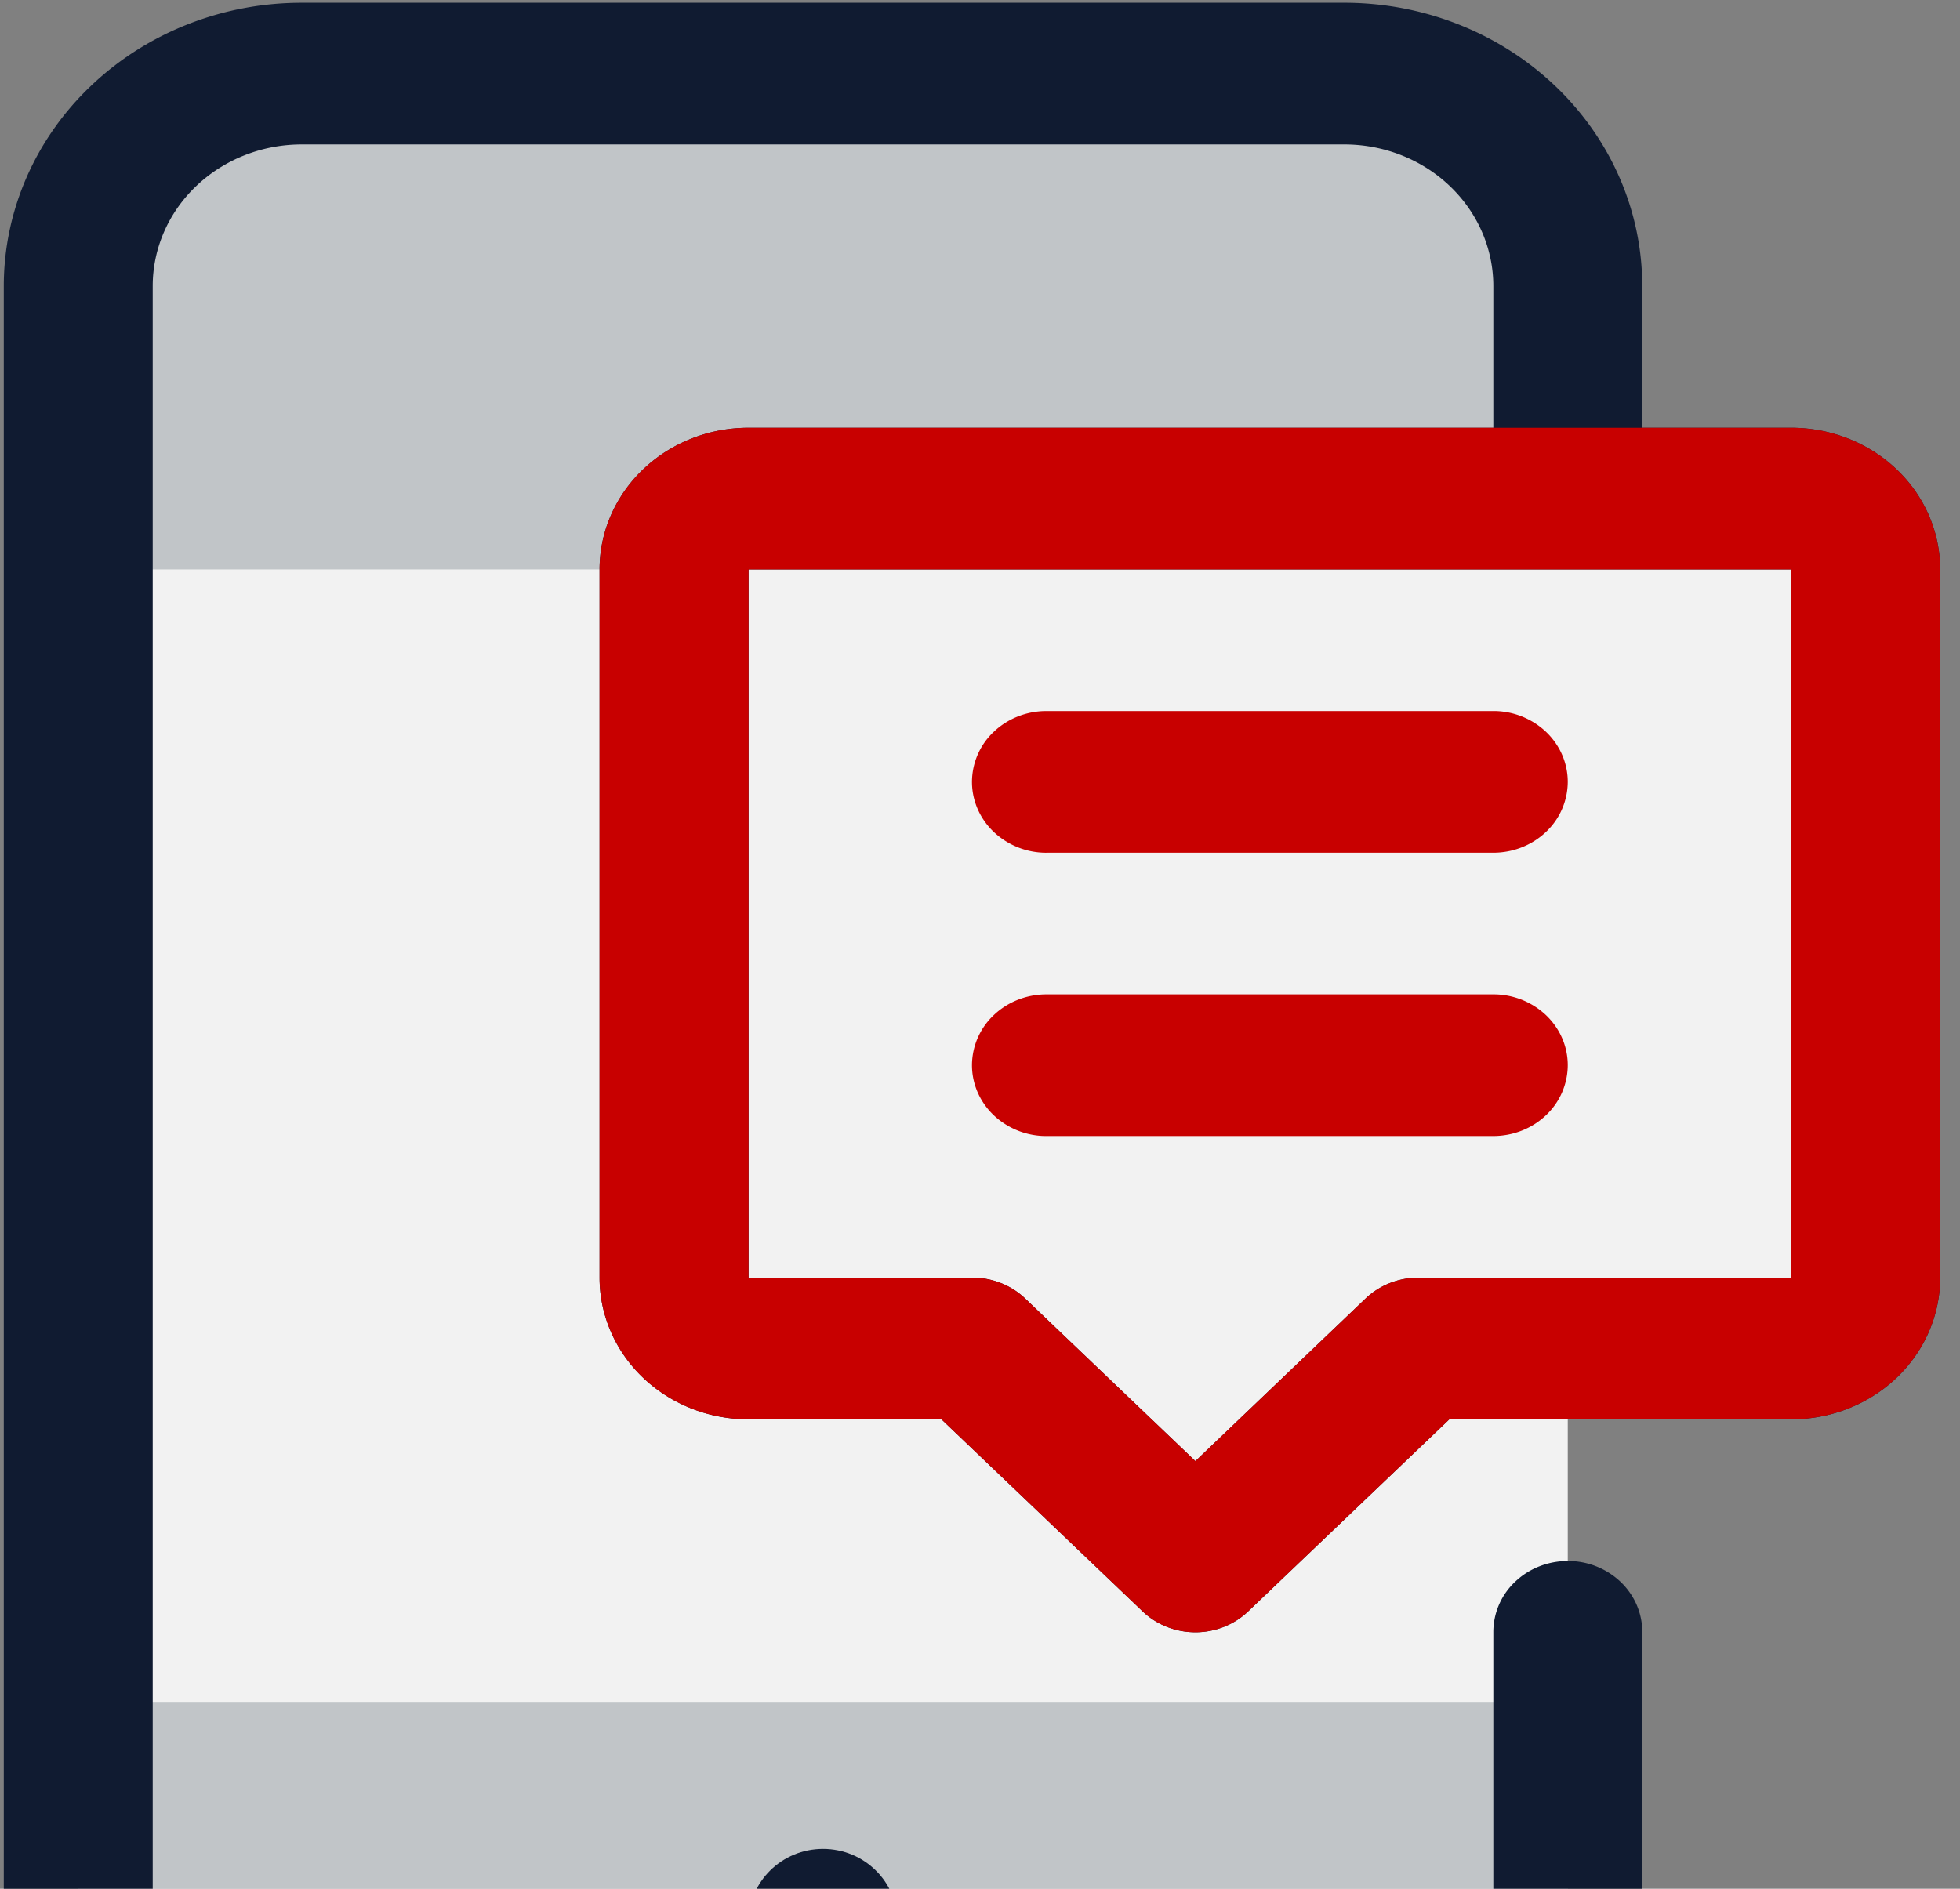 <svg width="83" height="80" viewBox="0 0 83 80" fill="none" xmlns="http://www.w3.org/2000/svg"><rect x="0" y="0" width="83" height="80" fill="#808080" stroke="none"/><path d="M56.929 3.118H12.775c-5.225 0-9.462 4.03-9.462 9v72c0 4.97 4.237 9 9.462 9h44.154c5.225 0 9.461-4.03 9.461-9v-72c0-4.97-4.236-9-9.461-9z" fill="#F2F2F2"/><path d="M66.39 12.118c0-2.387-.996-4.676-2.77-6.364-1.775-1.688-4.182-2.636-6.691-2.636H12.775c-2.51 0-4.916.948-6.69 2.636-1.775 1.688-2.772 3.977-2.772 6.364v12H66.39v-12zM3.313 84.118c0 2.387.997 4.676 2.772 6.364 1.774 1.688 4.18 2.636 6.69 2.636h44.154c2.51 0 4.916-.948 6.69-2.636 1.775-1.688 2.771-3.977 2.771-6.364v-12H3.313v12z" fill="#C1C5C8"/><path d="M79.006 24.118v30c0 .796-.332 1.559-.924 2.121a3.238 3.238 0 01-2.23.88h-15.77l-9.46 9-9.462-9h-9.462a3.238 3.238 0 01-2.23-.88 2.928 2.928 0 01-.924-2.12v-30c0-.796.333-1.56.924-2.122a3.238 3.238 0 012.23-.879h44.154c.837 0 1.639.316 2.23.879.592.563.924 1.326.924 2.121z" fill="#F2F2F2"/><path d="M75.852 18.118h-6.308v-6c0-3.182-1.329-6.235-3.695-8.485-2.366-2.25-5.574-3.515-8.92-3.515H12.775c-3.346 0-6.555 1.264-8.92 3.515C1.489 5.883.16 8.936.16 12.118v72c0 3.183 1.329 6.235 3.695 8.485 2.365 2.25 5.574 3.515 8.92 3.515H56.93c3.346 0 6.554-1.264 8.92-3.515 2.366-2.25 3.695-5.302 3.695-8.485v-15c0-.795-.332-1.558-.923-2.121a3.238 3.238 0 00-2.23-.879c-.837 0-1.64.316-2.23.879a2.928 2.928 0 00-.924 2.121v15c0 1.592-.665 3.118-1.848 4.243-1.183 1.125-2.787 1.757-4.46 1.757H12.775c-1.673 0-3.277-.632-4.46-1.757-1.183-1.125-1.848-2.651-1.848-4.243v-72c0-1.591.665-3.117 1.848-4.242 1.183-1.126 2.787-1.758 4.46-1.758H56.93c1.673 0 3.277.632 4.46 1.758 1.183 1.125 1.848 2.65 1.848 4.242v6H31.698c-1.673 0-3.277.632-4.46 1.758-1.183 1.125-1.848 2.65-1.848 4.242v30c0 1.591.665 3.118 1.848 4.243 1.183 1.125 2.787 1.757 4.46 1.757h8.169l8.515 8.13a3.17 3.17 0 001.026.657 3.295 3.295 0 002.426 0 3.17 3.17 0 001.026-.657l8.516-8.13h14.476c1.673 0 3.277-.632 4.46-1.757 1.183-1.125 1.848-2.651 1.848-4.243v-30c0-1.591-.665-3.117-1.848-4.242-1.183-1.126-2.787-1.758-4.46-1.758zm0 36h-15.77a3.297 3.297 0 00-1.21.223 3.17 3.17 0 00-1.029.647l-7.222 6.9-7.222-6.9a3.171 3.171 0 00-1.029-.647 3.298 3.298 0 00-1.21-.223h-9.462v-30h44.154v30z" fill="#101B31"/><path d="M75.852 18.118H31.698c-1.673 0-3.277.632-4.46 1.758-1.183 1.125-1.848 2.65-1.848 4.242v30c0 1.591.665 3.118 1.848 4.243 1.183 1.125 2.787 1.757 4.46 1.757h8.169l8.515 8.13c.293.281.642.504 1.026.657a3.294 3.294 0 002.426 0 3.169 3.169 0 001.026-.657l8.516-8.13h14.476c1.673 0 3.277-.632 4.46-1.757 1.183-1.125 1.848-2.651 1.848-4.243v-30c0-1.591-.665-3.117-1.848-4.242-1.183-1.126-2.787-1.758-4.46-1.758zm0 36h-15.77a3.297 3.297 0 00-1.21.223 3.17 3.17 0 00-1.029.647l-7.222 6.9-7.222-6.9a3.17 3.17 0 00-1.029-.647 3.297 3.297 0 00-1.21-.223h-9.462v-30h44.154v30z" fill="#C80000"/><path d="M44.313 36.118h18.924c.836 0 1.638-.316 2.23-.879a2.928 2.928 0 00.923-2.12c0-.797-.332-1.56-.923-2.122a3.238 3.238 0 00-2.23-.879H44.313c-.836 0-1.638.316-2.23.879a2.928 2.928 0 00-.923 2.121c0 .796.332 1.559.923 2.121a3.238 3.238 0 002.23.88zM44.313 48.118h18.924c.836 0 1.638-.316 2.23-.879a2.928 2.928 0 00.923-2.12c0-.797-.332-1.56-.923-2.122a3.238 3.238 0 00-2.23-.879H44.313c-.836 0-1.638.316-2.23.879a2.928 2.928 0 00-.923 2.121c0 .796.332 1.559.923 2.121a3.238 3.238 0 002.23.88z" fill="#C80000"/><path d="M34.852 84.508c1.742 0 3.154-1.386 3.154-3.097 0-1.71-1.412-3.098-3.154-3.098s-3.154 1.387-3.154 3.098c0 1.71 1.412 3.097 3.154 3.097z" fill="#101B31"/></svg>